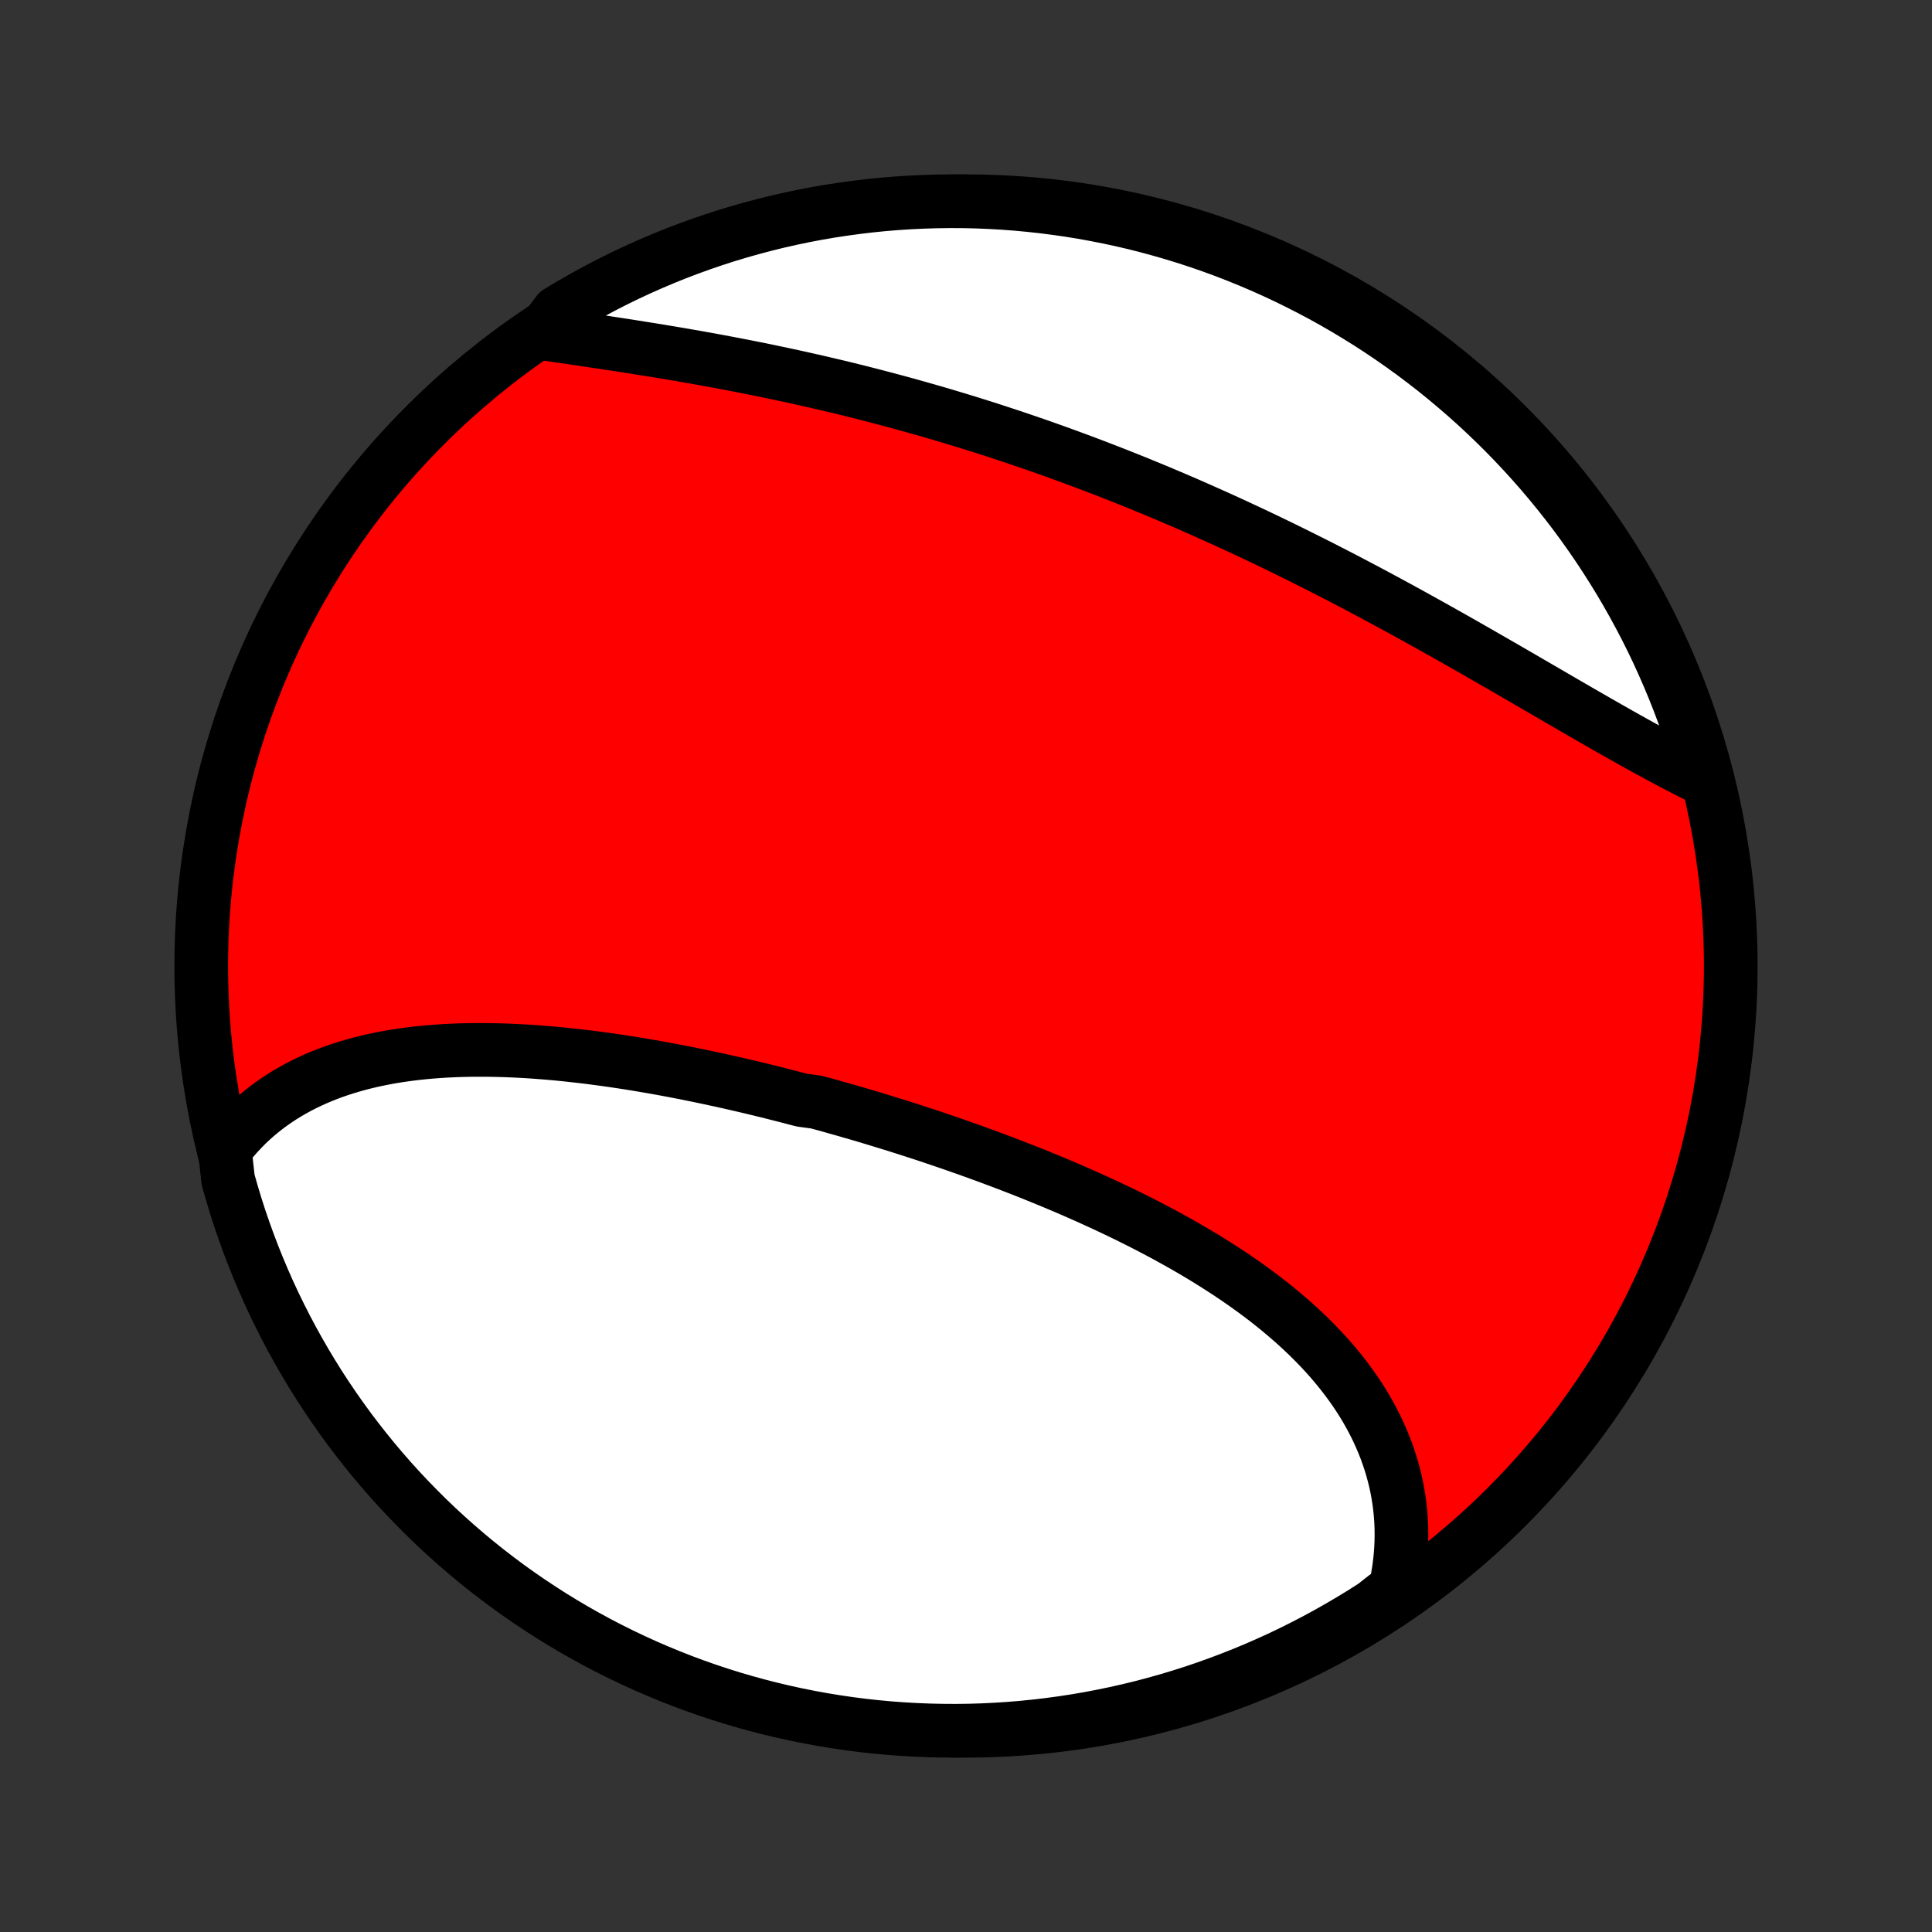 <?xml version="1.0" encoding="utf-8" standalone="no"?>
<!DOCTYPE svg PUBLIC "-//W3C//DTD SVG 1.1//EN"
  "http://www.w3.org/Graphics/SVG/1.1/DTD/svg11.dtd">
<!-- Created with matplotlib (http://matplotlib.org/) -->
<svg height="72pt" version="1.1" viewBox="0 0 72 72" width="72pt" xmlns="http://www.w3.org/2000/svg" xmlns:xlink="http://www.w3.org/1999/xlink">
 <rect x="0" y="0" width="72" height="72" fill="#333333" stroke="none"/>
 <defs>
  <style type="text/css">
*{stroke-linecap:butt;stroke-linejoin:round;}
  </style>
 </defs>
 <g id="figure_1">
  <g id="patch_1">
   <path d="
M0 72
L72 72
L72 0
L0 0
z
" style="fill:none;"/>
  </g>
  <g id="axes_1">
   <g id="PatchCollection_1">
    <defs>
     <path d="
M36 -7.5
C43.558 -7.5 50.808 -10.503 56.153 -15.848
C61.497 -21.192 64.5 -28.442 64.5 -36
C64.5 -43.558 61.497 -50.808 56.153 -56.153
C50.808 -61.497 43.558 -64.5 36 -64.5
C28.442 -64.5 21.192 -61.497 15.848 -56.153
C10.503 -50.808 7.5 -43.558 7.5 -36
C7.5 -28.442 10.503 -21.192 15.848 -15.848
C21.192 -10.503 28.442 -7.5 36 -7.5
z
" id="C0_0_a811fe30f3"/>
     <path d="
M8.377 -29.155
L8.53 -29.354
L8.687 -29.547
L8.85 -29.733
L9.018 -29.913
L9.189 -30.086
L9.365 -30.253
L9.546 -30.414
L9.73 -30.568
L9.918 -30.717
L10.111 -30.86
L10.306 -30.996
L10.505 -31.127
L10.708 -31.252
L10.914 -31.372
L11.123 -31.486
L11.335 -31.595
L11.549 -31.698
L11.767 -31.797
L11.987 -31.89
L12.21 -31.978
L12.435 -32.062
L12.663 -32.14
L12.893 -32.214
L13.125 -32.283
L13.359 -32.349
L13.595 -32.409
L13.833 -32.466
L14.073 -32.518
L14.315 -32.566
L14.558 -32.611
L14.803 -32.651
L15.049 -32.688
L15.297 -32.721
L15.546 -32.751
L15.797 -32.777
L16.049 -32.8
L16.301 -32.819
L16.555 -32.836
L16.811 -32.849
L17.067 -32.86
L17.324 -32.867
L17.582 -32.872
L17.84 -32.873
L18.1 -32.873
L18.36 -32.869
L18.622 -32.863
L18.883 -32.855
L19.146 -32.844
L19.409 -32.831
L19.672 -32.816
L19.936 -32.798
L20.201 -32.778
L20.466 -32.757
L20.732 -32.733
L20.997 -32.707
L21.264 -32.679
L21.53 -32.649
L21.797 -32.618
L22.065 -32.585
L22.332 -32.55
L22.6 -32.513
L22.868 -32.475
L23.137 -32.435
L23.405 -32.394
L23.674 -32.351
L23.942 -32.306
L24.212 -32.26
L24.481 -32.213
L24.75 -32.164
L25.019 -32.114
L25.289 -32.062
L25.559 -32.01
L25.828 -31.955
L26.098 -31.9
L26.368 -31.843
L26.638 -31.785
L26.908 -31.727
L27.178 -31.666
L27.448 -31.605
L27.718 -31.542
L27.988 -31.479
L28.258 -31.414
L28.528 -31.348
L28.798 -31.281
L29.069 -31.212
L29.339 -31.143
L29.609 -31.073
L29.879 -31.002
L30.419 -30.929
L30.689 -30.856
L30.959 -30.781
L31.229 -30.705
L31.498 -30.629
L31.768 -30.551
L32.038 -30.473
L32.307 -30.393
L32.577 -30.312
L32.846 -30.23
L33.116 -30.147
L33.385 -30.064
L33.654 -29.979
L33.923 -29.893
L34.192 -29.806
L34.461 -29.718
L34.729 -29.629
L34.997 -29.538
L35.265 -29.447
L35.533 -29.355
L35.801 -29.261
L36.068 -29.167
L36.335 -29.071
L36.602 -28.974
L36.869 -28.877
L37.135 -28.777
L37.401 -28.677
L37.666 -28.576
L37.931 -28.473
L38.196 -28.37
L38.46 -28.265
L38.724 -28.158
L38.987 -28.051
L39.25 -27.942
L39.512 -27.832
L39.773 -27.721
L40.034 -27.608
L40.294 -27.494
L40.553 -27.379
L40.811 -27.262
L41.069 -27.144
L41.326 -27.024
L41.581 -26.903
L41.836 -26.781
L42.09 -26.657
L42.342 -26.531
L42.594 -26.404
L42.844 -26.276
L43.093 -26.145
L43.341 -26.013
L43.587 -25.88
L43.831 -25.744
L44.075 -25.608
L44.316 -25.469
L44.556 -25.328
L44.794 -25.186
L45.03 -25.042
L45.264 -24.896
L45.496 -24.748
L45.726 -24.599
L45.954 -24.447
L46.18 -24.293
L46.403 -24.138
L46.623 -23.98
L46.842 -23.82
L47.057 -23.659
L47.27 -23.495
L47.479 -23.329
L47.686 -23.16
L47.889 -22.99
L48.09 -22.817
L48.287 -22.643
L48.481 -22.465
L48.671 -22.286
L48.857 -22.105
L49.04 -21.921
L49.219 -21.734
L49.394 -21.546
L49.565 -21.355
L49.731 -21.161
L49.894 -20.965
L50.051 -20.767
L50.205 -20.567
L50.353 -20.364
L50.497 -20.159
L50.636 -19.951
L50.77 -19.741
L50.899 -19.529
L51.022 -19.314
L51.14 -19.097
L51.253 -18.877
L51.36 -18.656
L51.461 -18.431
L51.557 -18.205
L51.647 -17.977
L51.73 -17.746
L51.808 -17.513
L51.879 -17.278
L51.944 -17.041
L52.003 -16.802
L52.055 -16.561
L52.1 -16.318
L52.139 -16.073
L52.171 -15.826
L52.196 -15.578
L52.214 -15.328
L52.225 -15.076
L52.228 -14.823
L52.225 -14.568
L52.214 -14.312
L52.196 -14.055
L52.17 -13.796
L52.137 -13.536
L52.096 -13.276
L52.048 -13.014
L51.992 -12.752
L51.615 -12.488
L51.196 -12.158
L50.773 -11.889
L50.345 -11.628
L49.913 -11.374
L49.477 -11.127
L49.037 -10.888
L48.593 -10.657
L48.145 -10.433
L47.693 -10.217
L47.237 -10.009
L46.779 -9.809
L46.316 -9.617
L45.851 -9.433
L45.383 -9.257
L44.912 -9.089
L44.438 -8.929
L43.962 -8.778
L43.483 -8.635
L43.002 -8.5
L42.519 -8.373
L42.033 -8.255
L41.546 -8.146
L41.058 -8.045
L40.567 -7.952
L40.076 -7.868
L39.583 -7.793
L39.089 -7.726
L38.594 -7.668
L38.098 -7.618
L37.602 -7.577
L37.105 -7.545
L36.608 -7.521
L36.11 -7.506
L35.613 -7.5
L35.116 -7.503
L34.619 -7.514
L34.122 -7.534
L33.626 -7.562
L33.131 -7.599
L32.636 -7.645
L32.143 -7.699
L31.651 -7.762
L31.16 -7.834
L30.67 -7.914
L30.183 -8.003
L29.697 -8.1
L29.212 -8.206
L28.73 -8.32
L28.25 -8.443
L27.773 -8.574
L27.298 -8.713
L26.826 -8.861
L26.356 -9.017
L25.89 -9.181
L25.426 -9.354
L24.966 -9.534
L24.509 -9.723
L24.055 -9.919
L23.606 -10.124
L23.16 -10.336
L22.718 -10.556
L22.279 -10.784
L21.846 -11.02
L21.416 -11.263
L20.991 -11.514
L20.57 -11.772
L20.155 -12.038
L19.744 -12.311
L19.337 -12.591
L18.936 -12.878
L18.541 -13.173
L18.15 -13.474
L17.765 -13.782
L17.386 -14.097
L17.012 -14.419
L16.644 -14.747
L16.282 -15.081
L15.926 -15.422
L15.576 -15.77
L15.232 -16.123
L14.894 -16.483
L14.563 -16.848
L14.239 -17.219
L13.921 -17.596
L13.61 -17.979
L13.306 -18.367
L13.008 -18.76
L12.718 -19.159
L12.434 -19.563
L12.158 -19.972
L11.889 -20.385
L11.628 -20.804
L11.374 -21.227
L11.127 -21.655
L10.888 -22.087
L10.657 -22.523
L10.433 -22.963
L10.217 -23.407
L10.009 -23.855
L9.809 -24.307
L9.617 -24.763
L9.433 -25.221
L9.257 -25.684
L9.089 -26.149
L8.929 -26.617
L8.778 -27.088
L8.635 -27.562
L8.5 -28.038
z
" id="C0_1_bd12a8f7b5"/>
     <path d="
M20.204 -59.58
L20.474 -59.54
L20.747 -59.5
L21.021 -59.46
L21.297 -59.419
L21.575 -59.379
L21.855 -59.337
L22.136 -59.295
L22.418 -59.253
L22.702 -59.21
L22.987 -59.167
L23.273 -59.123
L23.561 -59.078
L23.85 -59.032
L24.139 -58.986
L24.43 -58.939
L24.721 -58.891
L25.014 -58.842
L25.307 -58.793
L25.601 -58.742
L25.895 -58.691
L26.191 -58.638
L26.486 -58.585
L26.782 -58.53
L27.079 -58.474
L27.376 -58.418
L27.674 -58.36
L27.972 -58.301
L28.27 -58.242
L28.569 -58.181
L28.867 -58.118
L29.166 -58.055
L29.466 -57.991
L29.765 -57.925
L30.064 -57.858
L30.364 -57.791
L30.664 -57.721
L30.963 -57.651
L31.263 -57.58
L31.563 -57.507
L31.862 -57.433
L32.162 -57.358
L32.462 -57.281
L32.761 -57.203
L33.061 -57.124
L33.36 -57.044
L33.659 -56.963
L33.958 -56.88
L34.257 -56.796
L34.556 -56.711
L34.855 -56.625
L35.154 -56.537
L35.452 -56.448
L35.75 -56.358
L36.048 -56.267
L36.346 -56.174
L36.644 -56.08
L36.941 -55.985
L37.238 -55.888
L37.535 -55.791
L37.832 -55.692
L38.129 -55.591
L38.425 -55.49
L38.721 -55.387
L39.017 -55.283
L39.313 -55.178
L39.608 -55.071
L39.904 -54.963
L40.199 -54.854
L40.493 -54.744
L40.788 -54.632
L41.082 -54.519
L41.377 -54.405
L41.67 -54.29
L41.964 -54.173
L42.257 -54.056
L42.55 -53.936
L42.843 -53.816
L43.136 -53.695
L43.428 -53.572
L43.721 -53.448
L44.012 -53.323
L44.304 -53.197
L44.595 -53.069
L44.886 -52.94
L45.177 -52.81
L45.468 -52.679
L45.758 -52.547
L46.048 -52.414
L46.337 -52.279
L46.627 -52.144
L46.916 -52.007
L47.204 -51.87
L47.492 -51.731
L47.781 -51.591
L48.068 -51.45
L48.355 -51.308
L48.642 -51.165
L48.929 -51.021
L49.215 -50.877
L49.5 -50.731
L49.786 -50.584
L50.071 -50.437
L50.355 -50.288
L50.639 -50.139
L50.922 -49.989
L51.205 -49.839
L51.487 -49.687
L51.769 -49.535
L52.05 -49.383
L52.331 -49.229
L52.611 -49.075
L52.89 -48.921
L53.169 -48.766
L53.447 -48.611
L53.724 -48.456
L54.001 -48.3
L54.277 -48.144
L54.552 -47.988
L54.826 -47.831
L55.1 -47.675
L55.372 -47.518
L55.644 -47.362
L55.915 -47.206
L56.185 -47.05
L56.454 -46.894
L56.722 -46.739
L56.989 -46.583
L57.255 -46.429
L57.52 -46.275
L57.783 -46.122
L58.046 -45.969
L58.307 -45.817
L58.568 -45.666
L58.827 -45.516
L59.084 -45.367
L59.341 -45.22
L59.596 -45.073
L59.85 -44.928
L60.102 -44.785
L60.353 -44.642
L60.603 -44.502
L60.851 -44.363
L61.098 -44.226
L61.343 -44.091
L61.587 -43.958
L61.828 -43.827
L62.069 -43.698
L62.307 -43.571
L62.544 -43.447
L62.78 -43.325
L63.013 -43.206
L63.245 -43.09
L63.497 -42.976
L63.362 -43.495
L63.219 -43.973
L63.067 -44.45
L62.907 -44.923
L62.739 -45.395
L62.563 -45.863
L62.379 -46.328
L62.186 -46.79
L61.986 -47.248
L61.778 -47.704
L61.562 -48.156
L61.338 -48.604
L61.106 -49.048
L60.867 -49.488
L60.62 -49.924
L60.366 -50.356
L60.104 -50.783
L59.835 -51.206
L59.559 -51.625
L59.275 -52.038
L58.985 -52.447
L58.687 -52.851
L58.383 -53.249
L58.071 -53.643
L57.753 -54.031
L57.429 -54.413
L57.097 -54.79
L56.76 -55.161
L56.416 -55.526
L56.066 -55.886
L55.709 -56.239
L55.347 -56.586
L54.979 -56.927
L54.605 -57.261
L54.225 -57.589
L53.84 -57.911
L53.45 -58.226
L53.054 -58.533
L52.653 -58.835
L52.246 -59.129
L51.835 -59.416
L51.419 -59.696
L50.999 -59.969
L50.573 -60.234
L50.144 -60.492
L49.71 -60.743
L49.272 -60.986
L48.829 -61.221
L48.383 -61.449
L47.933 -61.669
L47.48 -61.881
L47.023 -62.086
L46.563 -62.282
L46.099 -62.47
L45.632 -62.651
L45.163 -62.823
L44.69 -62.987
L44.215 -63.143
L43.738 -63.29
L43.258 -63.429
L42.776 -63.56
L42.292 -63.683
L41.806 -63.797
L41.318 -63.902
L40.828 -63.999
L40.337 -64.088
L39.845 -64.168
L39.352 -64.239
L38.857 -64.302
L38.362 -64.356
L37.866 -64.402
L37.369 -64.439
L36.872 -64.467
L36.375 -64.487
L35.877 -64.498
L35.38 -64.5
L34.883 -64.493
L34.386 -64.478
L33.89 -64.454
L33.394 -64.422
L32.899 -64.381
L32.405 -64.331
L31.912 -64.272
L31.421 -64.205
L30.93 -64.13
L30.442 -64.046
L29.955 -63.953
L29.47 -63.852
L28.986 -63.742
L28.505 -63.623
L28.027 -63.497
L27.55 -63.362
L27.076 -63.219
L26.605 -63.067
L26.137 -62.907
L25.672 -62.739
L25.21 -62.563
L24.752 -62.379
L24.296 -62.186
L23.844 -61.986
L23.396 -61.778
L22.952 -61.562
L22.512 -61.338
L22.076 -61.106
L21.644 -60.867
L21.216 -60.62
L20.794 -60.366
z
" id="C0_2_617e9c5278"/>
    </defs>
    <g clip-path="url(#p1bffca34e9)">
     <use style="fill:#ff0000;stroke:#000000;stroke-width:2.0;" x="0.0" xlink:href="#C0_0_a811fe30f3" y="72.0"/>
    </g>
    <g clip-path="url(#p1bffca34e9)">
     <use style="fill:#ffffff;stroke:#000000;stroke-width:2.0;" x="0.0" xlink:href="#C0_1_bd12a8f7b5" y="72.0"/>
    </g>
    <g clip-path="url(#p1bffca34e9)">
     <use style="fill:#ffffff;stroke:#000000;stroke-width:2.0;" x="0.0" xlink:href="#C0_2_617e9c5278" y="72.0"/>
    </g>
   </g>
  </g>
 </g>
 <defs>
  <clipPath id="p1bffca34e9">
   <rect height="72.0" width="72.0" x="0.0" y="0.0"/>
  </clipPath>
 </defs>
</svg>
